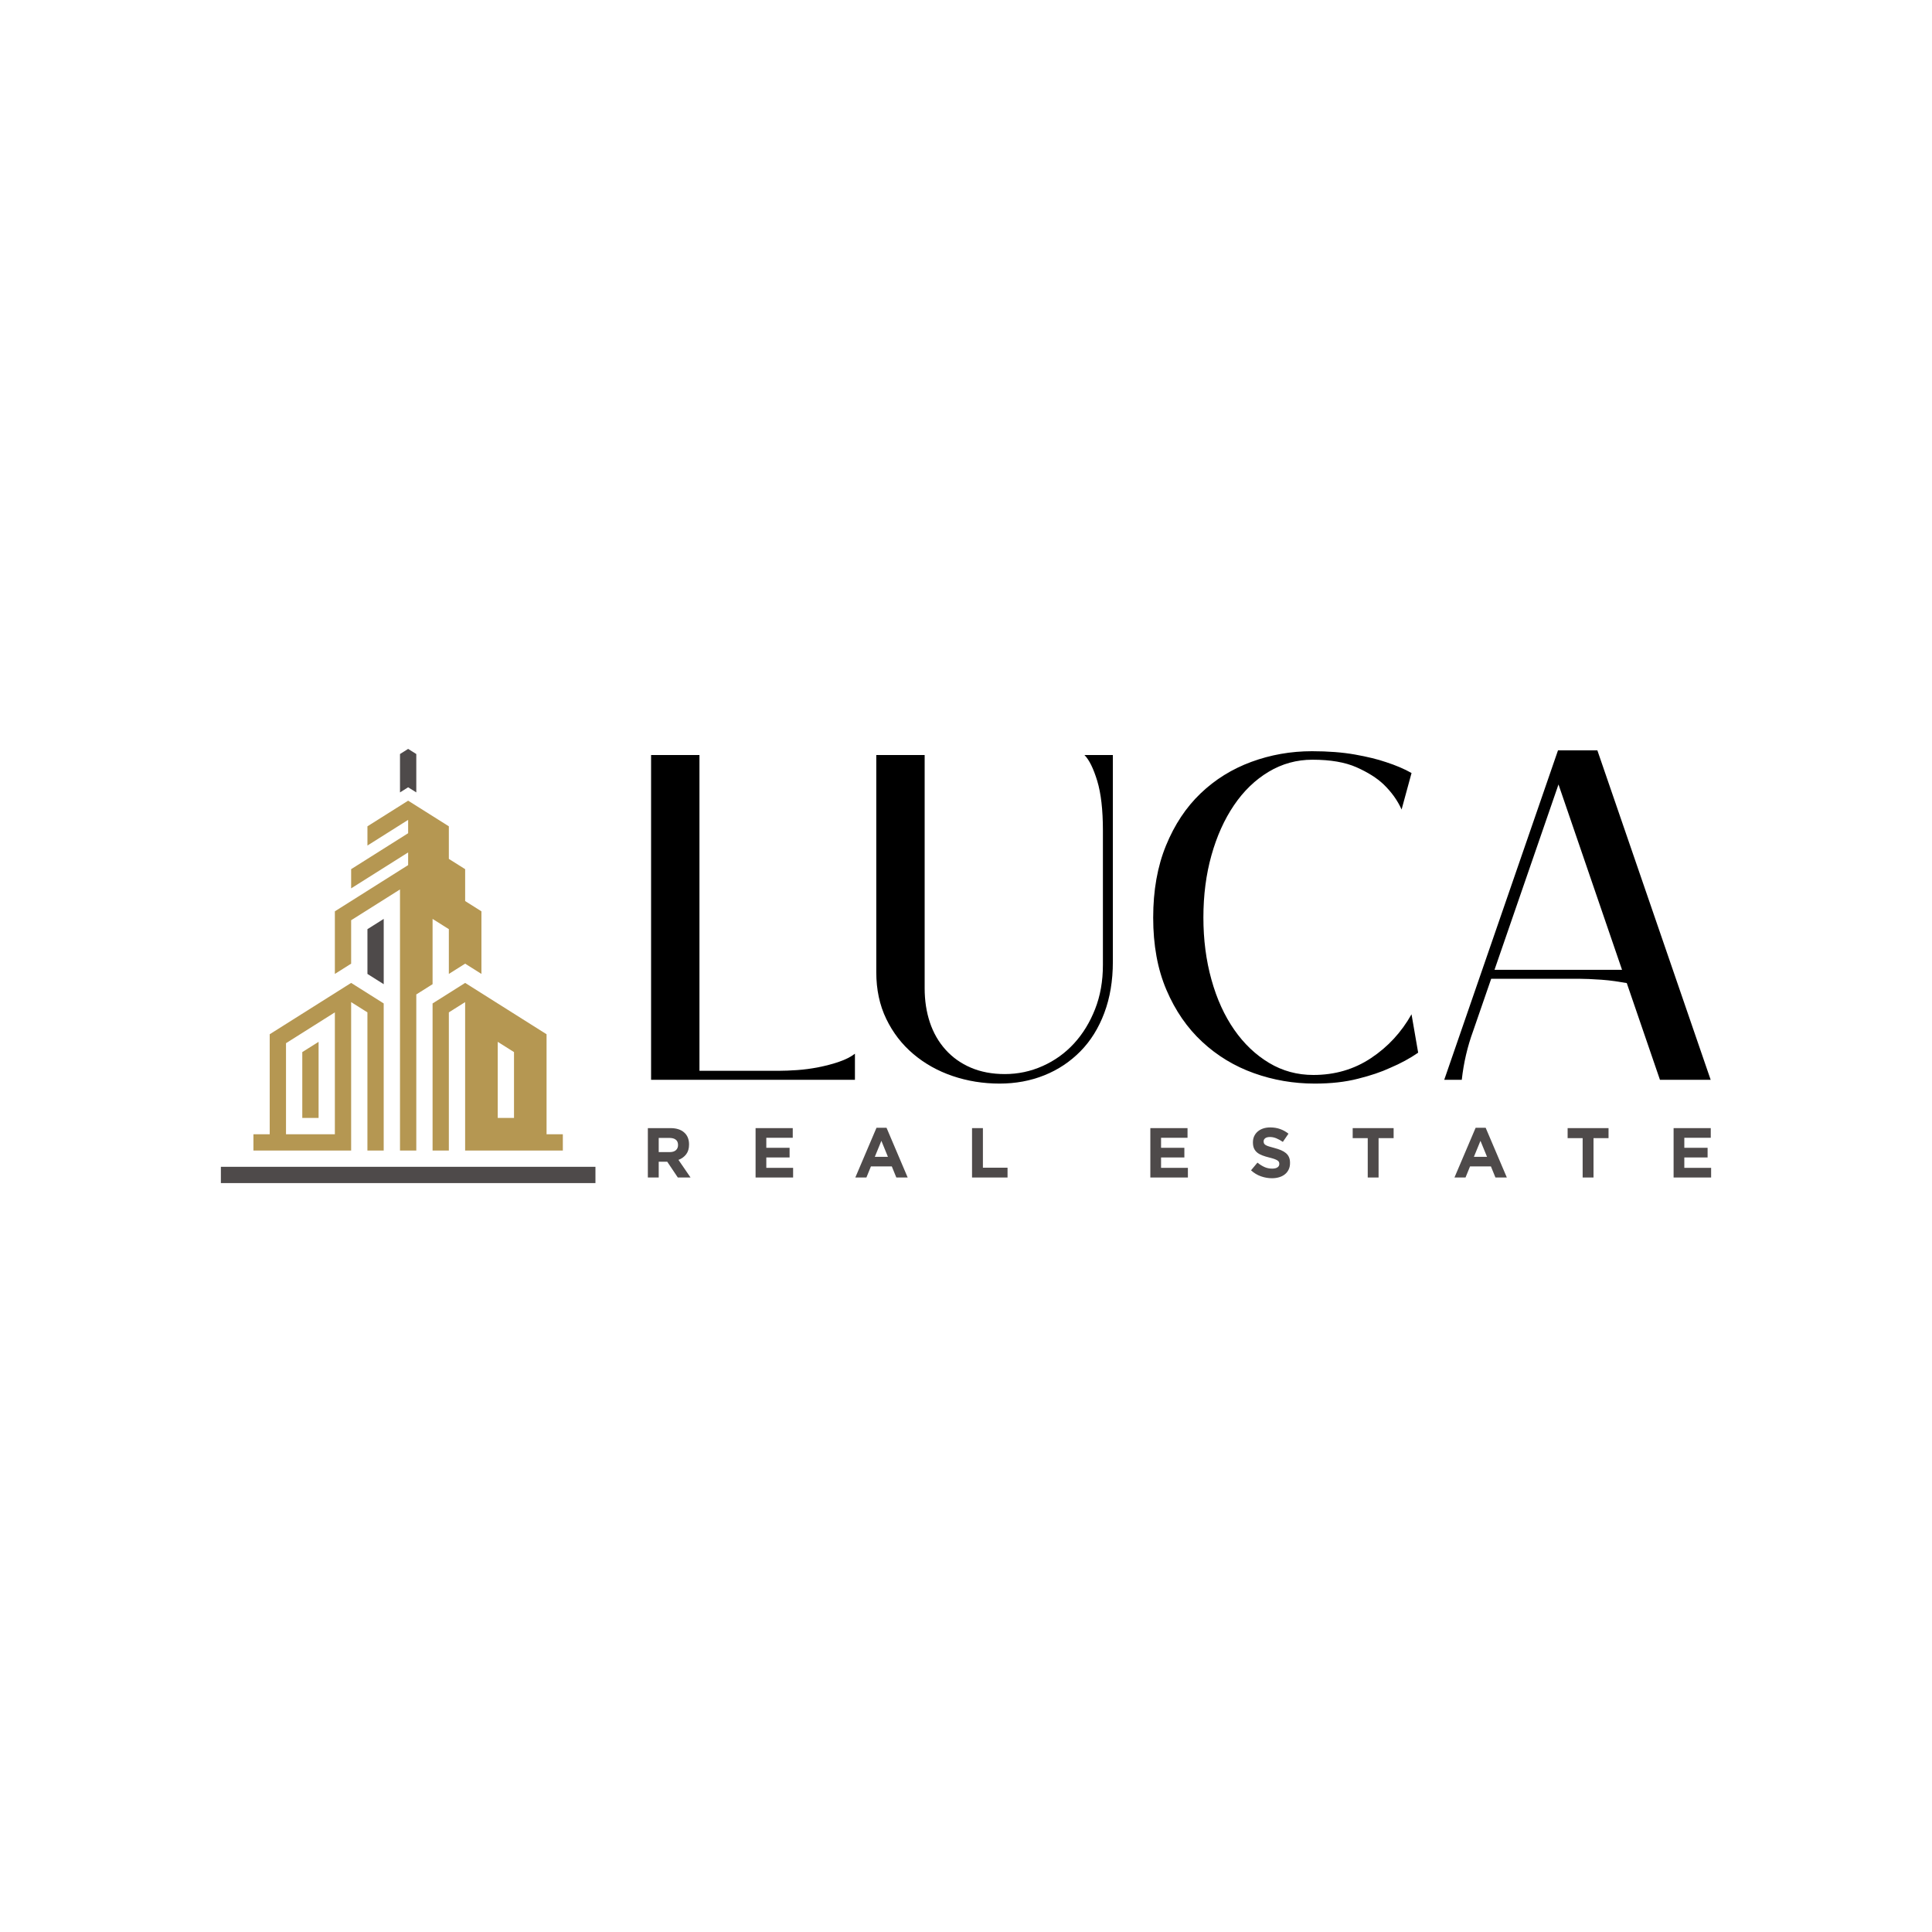 <?xml version="1.0" encoding="utf-8"?>
<!-- Generator: Adobe Illustrator 25.3.1, SVG Export Plug-In . SVG Version: 6.00 Build 0)  -->
<svg version="1.1" id="Layer_1" xmlns="http://www.w3.org/2000/svg" xmlns:xlink="http://www.w3.org/1999/xlink" x="0px" y="0px"
	 viewBox="0 0 800 800" style="enable-background:new 0 0 800 800;" xml:space="preserve">
<style type="text/css">
	.st0{fill-rule:evenodd;clip-rule:evenodd;fill:#4E4A4A;}
	.st1{fill-rule:evenodd;clip-rule:evenodd;fill:#B59752;}
	.st2{fill:#4E4A4A;}
	.st3{fill:#FFFFFF;}
	.st4{fill-rule:evenodd;clip-rule:evenodd;}
	.st5{clip-path:url(#SVGID_2_);fill-rule:evenodd;clip-rule:evenodd;fill:#0B0B0B;}
	.st6{fill-rule:evenodd;clip-rule:evenodd;fill:#FFFFFF;}
</style>
<g>
	<path d="M269.6,447.12V312.65h20.03v130.74h33.17c1.97,0,4.38-0.1,7.26-0.29c2.88-0.2,5.83-0.59,8.83-1.18
		c3.01-0.59,5.86-1.34,8.54-2.26c2.68-0.91,4.88-2.03,6.58-3.34v10.8H269.6z"/>
	<path d="M460.81,312.65v85.59c0,7.85-1.18,14.92-3.54,21.2c-2.35,6.28-5.66,11.59-9.91,15.9s-9.23,7.63-14.92,9.91
		c-5.69,2.29-11.87,3.44-18.55,3.44c-6.81,0-13.28-1.05-19.44-3.14c-6.15-2.09-11.58-5.14-16.29-9.13
		c-4.71-3.99-8.44-8.83-11.19-14.53c-2.75-5.7-4.12-12.14-4.12-19.34v-89.91h20.03v96.58c0,5.1,0.72,9.81,2.16,14.13
		c1.44,4.32,3.6,8.08,6.48,11.29c2.88,3.21,6.38,5.7,10.5,7.46c4.12,1.76,8.8,2.65,14.03,2.65c5.5,0,10.73-1.11,15.71-3.34
		c4.97-2.22,9.29-5.33,12.96-9.32c3.66-3.99,6.57-8.74,8.73-14.23c2.16-5.5,3.24-11.59,3.24-18.26v-55.75
		c0-8.51-0.79-15.34-2.35-20.51c-1.58-5.17-3.34-8.74-5.3-10.7H460.81z"/>
	<path d="M544.43,448.69c-8.77,0-17.18-1.44-25.22-4.32c-8.05-2.88-15.19-7.2-21.39-12.96c-6.22-5.76-11.16-12.92-14.82-21.5
		c-3.67-8.57-5.49-18.55-5.49-29.94c0-11.25,1.76-21.2,5.3-29.84c3.53-8.64,8.3-15.83,14.33-21.6c6.01-5.76,13.02-10.11,21-13.05
		c7.98-2.94,16.36-4.42,25.13-4.42c6.67,0,12.59,0.46,17.76,1.37c5.17,0.92,9.46,1.97,12.86,3.14c4.05,1.31,7.59,2.81,10.6,4.52
		l-4.12,15.11c-1.7-3.79-4.19-7.26-7.46-10.41c-2.75-2.62-6.48-4.97-11.19-7.07c-4.71-2.09-10.8-3.14-18.26-3.14
		c-6.54,0-12.6,1.67-18.16,5.01c-5.57,3.34-10.34,7.95-14.33,13.84c-4,5.89-7.11,12.79-9.33,20.71c-2.23,7.92-3.34,16.52-3.34,25.81
		c0,9.16,1.11,17.74,3.34,25.72c2.22,7.99,5.37,14.89,9.42,20.71c4.05,5.83,8.86,10.4,14.43,13.74c5.56,3.34,11.68,5,18.35,5
		c8.9,0,16.85-2.32,23.85-6.97c7-4.64,12.6-10.7,16.79-18.16l2.75,15.9c-3.4,2.35-7.26,4.45-11.58,6.28
		c-3.67,1.7-8.12,3.21-13.35,4.51C557.06,448.03,551.11,448.69,544.43,448.69"/>
	<path d="M617.46,405.31L610,426.9c-2.35,6.42-3.93,13.15-4.71,20.22h-7.26l47.11-136.43h16.29l46.92,136.43h-21l-13.74-40.05
		c-1.44-0.26-3.08-0.52-4.91-0.79c-1.84-0.26-3.66-0.46-5.49-0.59c-1.84-0.13-3.57-0.23-5.2-0.3c-1.64-0.07-2.98-0.1-4.03-0.1
		H617.46z M671.65,401.58l-26.31-76.76l-26.5,76.76H671.65z"/>
	<polygon class="st0" points="172.38,328.12 172.38,312.23 169,310.1 165.63,312.23 165.63,328.12 169,326 	"/>
	<polygon class="st1" points="145.4,381.05 165.63,368.3 165.63,476.41 172.38,476.41 172.38,411.78 179.12,407.53 179.12,380.5 
		185.86,384.75 185.86,403.28 192.61,399.03 199.35,403.28 199.35,377.36 192.61,373.11 192.61,359.9 185.86,355.65 185.86,342.16 
		169,331.54 152.15,342.16 152.15,350.12 169,339.49 169,345.02 145.4,359.9 145.4,367.85 169,352.97 169,358.22 138.66,377.36 
		138.66,403.28 145.4,399.03 	"/>
	<path class="st1" d="M192.61,407l-13.49,8.51v60.9h6.74V419.2l6.74-4.25v61.46h40.46v-6.74h-6.74v-41.41L192.61,407z
		 M212.84,462.92h-6.74V431.4l6.74,4.25V462.92z"/>
	<polygon class="st1" points="131.92,431.4 125.17,435.65 125.17,462.92 131.92,462.92 	"/>
	<rect x="91.46" y="483.15" class="st0" width="155.1" height="6.74"/>
	<polygon class="st0" points="158.89,407.54 158.89,380.5 152.15,384.75 152.15,403.28 	"/>
	<path class="st1" d="M145.4,414.95l6.74,4.25v57.21h6.74v-60.91L145.4,407l-33.72,21.26v41.41h-6.74v6.74h40.46V414.95z
		 M138.66,469.67h-20.23v-37.71l20.23-12.76V469.67z"/>
	<path class="st2" d="M280.67,487.58l-4.38-6.54h-3.53v6.54h-4.5v-20.45h9.35c2.43,0,4.33,0.59,5.68,1.79
		c1.35,1.19,2.03,2.84,2.03,4.96v0.06c0,1.66-0.4,3-1.21,4.05c-0.81,1.04-1.87,1.81-3.17,2.29l5,7.3H280.67z M280.76,474.11
		c0-0.98-0.31-1.71-0.93-2.19c-0.62-0.48-1.5-0.73-2.6-0.73h-4.47v5.87h4.55c1.11,0,1.97-0.26,2.56-0.79
		c0.59-0.53,0.89-1.23,0.89-2.1V474.11z"/>
	<polygon class="st2" points="312.87,487.58 312.87,467.13 328.26,467.13 328.26,471.13 317.31,471.13 317.31,475.28 326.95,475.28 
		326.95,479.28 317.31,479.28 317.31,483.58 328.41,483.58 328.41,487.58 	"/>
	<path class="st2" d="M371.15,487.58l-1.87-4.59h-8.65l-1.87,4.59h-4.59l8.77-20.6h4.15l8.76,20.6H371.15z M364.96,472.39
		l-2.72,6.63h5.43L364.96,472.39z"/>
	<polygon class="st2" points="402.5,487.58 402.5,467.13 407,467.13 407,483.52 417.2,483.52 417.2,487.58 	"/>
	<polygon class="st2" points="476.33,487.58 476.33,467.13 491.73,467.13 491.73,471.13 480.77,471.13 480.77,475.28 490.42,475.28 
		490.42,479.28 480.77,479.28 480.77,483.58 491.88,483.58 491.88,487.58 	"/>
	<path class="st2" d="M533.63,484.23c-0.37,0.79-0.88,1.45-1.54,1.99c-0.66,0.54-1.45,0.95-2.36,1.23
		c-0.91,0.28-1.93,0.43-3.03,0.43c-1.56,0-3.09-0.27-4.59-0.8c-1.5-0.53-2.86-1.36-4.09-2.47l2.66-3.19
		c0.94,0.76,1.9,1.36,2.88,1.81c0.98,0.45,2.06,0.67,3.22,0.67c0.94,0,1.66-0.17,2.18-0.51c0.51-0.34,0.77-0.81,0.77-1.42v-0.06
		c0-0.29-0.06-0.55-0.16-0.77c-0.11-0.22-0.32-0.43-0.61-0.63c-0.3-0.2-0.72-0.39-1.26-0.59c-0.54-0.2-1.24-0.4-2.1-0.61
		c-1.03-0.25-1.97-0.53-2.81-0.85c-0.84-0.31-1.55-0.69-2.14-1.15c-0.58-0.46-1.04-1.03-1.36-1.71c-0.32-0.68-0.48-1.53-0.48-2.54
		V473c0-0.93,0.17-1.78,0.52-2.53c0.35-0.75,0.84-1.4,1.47-1.94c0.63-0.54,1.38-0.96,2.25-1.25c0.87-0.29,1.84-0.44,2.89-0.44
		c1.5,0,2.88,0.22,4.13,0.67c1.26,0.45,2.41,1.09,3.46,1.93l-2.33,3.39c-0.92-0.62-1.82-1.12-2.69-1.48
		c-0.88-0.36-1.76-0.54-2.63-0.54c-0.88,0-1.54,0.17-1.98,0.51c-0.44,0.34-0.66,0.76-0.66,1.27v0.06c0,0.33,0.07,0.62,0.19,0.86
		c0.13,0.25,0.36,0.46,0.69,0.66c0.33,0.2,0.79,0.38,1.36,0.56c0.58,0.18,1.3,0.38,2.18,0.61c1.03,0.27,1.95,0.58,2.77,0.92
		c0.81,0.34,1.49,0.75,2.05,1.22c0.56,0.48,0.98,1.04,1.26,1.68c0.28,0.64,0.43,1.41,0.43,2.31v0.06
		C534.18,482.54,534,483.45,533.63,484.23"/>
	<polygon class="st2" points="570.84,471.28 570.84,487.58 566.35,487.58 566.35,471.28 560.12,471.28 560.12,467.13 577.07,467.13 
		577.07,471.28 	"/>
	<path class="st2" d="M619.23,487.58l-1.87-4.59h-8.65l-1.87,4.59h-4.58l8.77-20.6h4.15l8.77,20.6H619.23z M613.03,472.39
		l-2.72,6.63h5.44L613.03,472.39z"/>
	<polygon class="st2" points="659.84,471.28 659.84,487.58 655.34,487.58 655.34,471.28 649.12,471.28 649.12,467.13 666.06,467.13 
		666.06,471.28 	"/>
	<polygon class="st2" points="693,487.58 693,467.13 708.39,467.13 708.39,471.13 697.44,471.13 697.44,475.28 707.08,475.28 
		707.08,479.28 697.44,479.28 697.44,483.58 708.54,483.58 708.54,487.58 	"/>
</g>
</svg>
